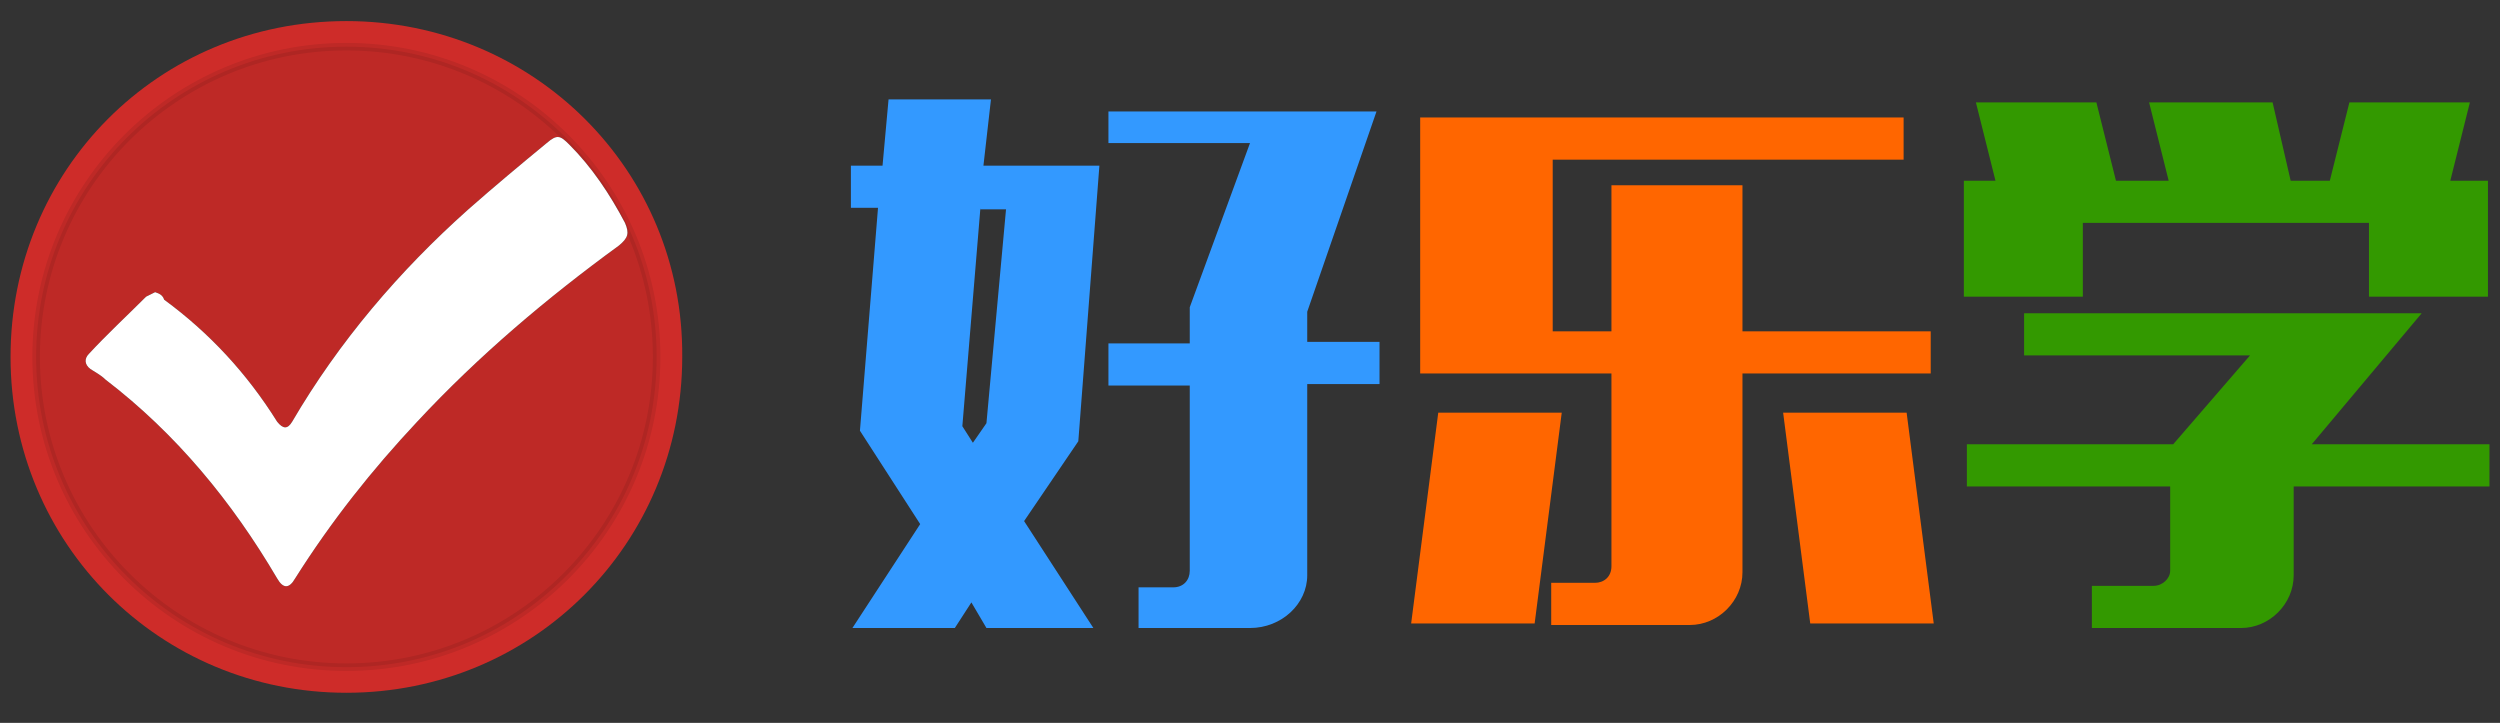 <?xml version="1.0" encoding="utf-8"?>
<!-- Generator: Adobe Illustrator 19.0.0, SVG Export Plug-In . SVG Version: 6.00 Build 0)  -->
<svg version="1.1" id="图层_1" xmlns="http://www.w3.org/2000/svg" xmlns:xlink="http://www.w3.org/1999/xlink" x="0px" y="0px"
	 viewBox="0 0 166 48" style="enable-background:new 0 0 166 48;" xml:space="preserve">
<rect x="0" y="0" width="166" height="48" fill="#333333" stroke="none"/>
<style type="text/css">
	.st0{fill:#CE2C29;}
	.st1{opacity:8.000000e-002;stroke:#000000;stroke-width:0.5;stroke-miterlimit:10;}
	.st2{fill:#FFFFFF;}
	.st3{fill:#3399FF;}
	.st4{fill:#FF6600;}
	.st5{fill:#339900;}
</style>
<g id="XMLID_1_">
	<g id="XMLID_5_">
		<path id="logo_1_" class="st0" d="M45.3,23.7C45.3,36.1,35.4,46,23,46C10.6,46,0.7,36.1,0.7,23.7C0.7,11.3,10.5,1.4,23,1.4
			C35.4,1.4,45.4,11.3,45.3,23.7z M10.3,19.4c-0.2,0.1-0.4,0.2-0.6,0.3c-1.3,1.3-2.6,2.5-3.8,3.8c-0.3,0.3-0.3,0.7,0.1,1
			c0.3,0.2,0.7,0.4,1,0.7c4.7,3.6,8.4,8.1,11.4,13.2c0.4,0.7,0.8,0.7,1.2,0c2.4-3.8,5.1-7.2,8.1-10.4c4.1-4.4,8.6-8.2,13.4-11.7
			c0.6-0.5,0.7-0.8,0.4-1.5c-1-1.9-2.2-3.7-3.7-5.2c-0.6-0.6-0.8-0.7-1.5-0.1c-1.7,1.4-3.5,2.9-5.2,4.4c-4.6,4.1-8.6,8.8-11.7,14.1
			c-0.3,0.5-0.6,0.5-1,0c-2-3.2-4.5-5.9-7.5-8.1C10.8,19.6,10.6,19.5,10.3,19.4z"/>
		<circle id="logo蒙层" class="st1" cx="23" cy="23.7" r="20.6"/>
		<path id="logo_2_" class="st2" d="M10.3,19.4c-0.2,0.1-0.4,0.2-0.6,0.3c-1.3,1.3-2.6,2.5-3.8,3.8c-0.3,0.3-0.3,0.7,0.1,1
			c0.3,0.2,0.7,0.4,1,0.7c4.7,3.6,8.4,8.1,11.4,13.2c0.4,0.7,0.8,0.7,1.2,0c2.4-3.8,5.1-7.2,8.1-10.4c4.1-4.4,8.6-8.2,13.4-11.7
			c0.6-0.5,0.7-0.8,0.4-1.5c-1-1.9-2.2-3.7-3.7-5.2c-0.6-0.6-0.8-0.7-1.5-0.1c-1.7,1.4-3.5,2.9-5.2,4.4c-4.6,4.1-8.6,8.8-11.7,14.1
			c-0.3,0.5-0.6,0.5-1,0c-2-3.2-4.5-5.9-7.5-8.1C10.8,19.6,10.6,19.5,10.3,19.4z"/>
	</g>
	<g id="XMLID_2_">
		<path id="XMLID_3_" class="st3" d="M56.6,11h2L59,6.6h6.8L65.3,11H73l-1.4,18.3L68,34.6l4.6,7.1h-7.1L64.5,40l-1.1,1.7h-6.8
			l4.5-6.9l-4-6.2l1.2-14.8h-1.8V11z M65.1,13.8l-1.2,14.5l0.7,1.1l0.9-1.3l1.3-14.2H65.1z M73.7,7.4h17.7l-4.6,13.3v2h4.8v2.8h-4.8
			v12.7c0,1.9-1.7,3.5-3.8,3.5h-7.4V39h2.3c0.7,0,1.1-0.5,1.1-1.1V25.6h-5.4v-2.8h5.4v-2.4l4-10.9h-9.4V7.4z"/>
		<path id="XMLID_11_" class="st4" d="M103.7,27.4l-1.8,14h-8.2l1.8-14H103.7z M103.1,10.6V22h3.9v-9.7h8.7V22h12.5v2.8h-12.5v13.2
			c0,1.9-1.6,3.5-3.5,3.5H103v-2.8h2.9c0.6,0,1.1-0.4,1.1-1.1V24.8H94.3V7.8h32.1v2.8H103.1z M120.2,41.4l-1.8-14h8.2l1.8,14H120.2z
			"/>
		<path id="XMLID_15_" class="st5" d="M150.9,6.8l1.2,5.2h2.6l1.3-5.2h8l-1.3,5.2h2.5v7.7h-7.9v-4.9h-19v4.9h-7.9V12h2.1l-1.3-5.2h8
			l1.3,5.2h3.5l-1.3-5.2H150.9z M134.3,20.8h26.5l-7.3,8.7h11.8v2.8h-13v5.9c0,1.9-1.6,3.5-3.5,3.5h-9.9v-2.8h4.1
			c0.6,0,1.1-0.5,1.1-1v-5.6h-13.5v-2.8h13.7l5.1-5.9h-15V20.8z"/>
	</g>
</g>
</svg>
